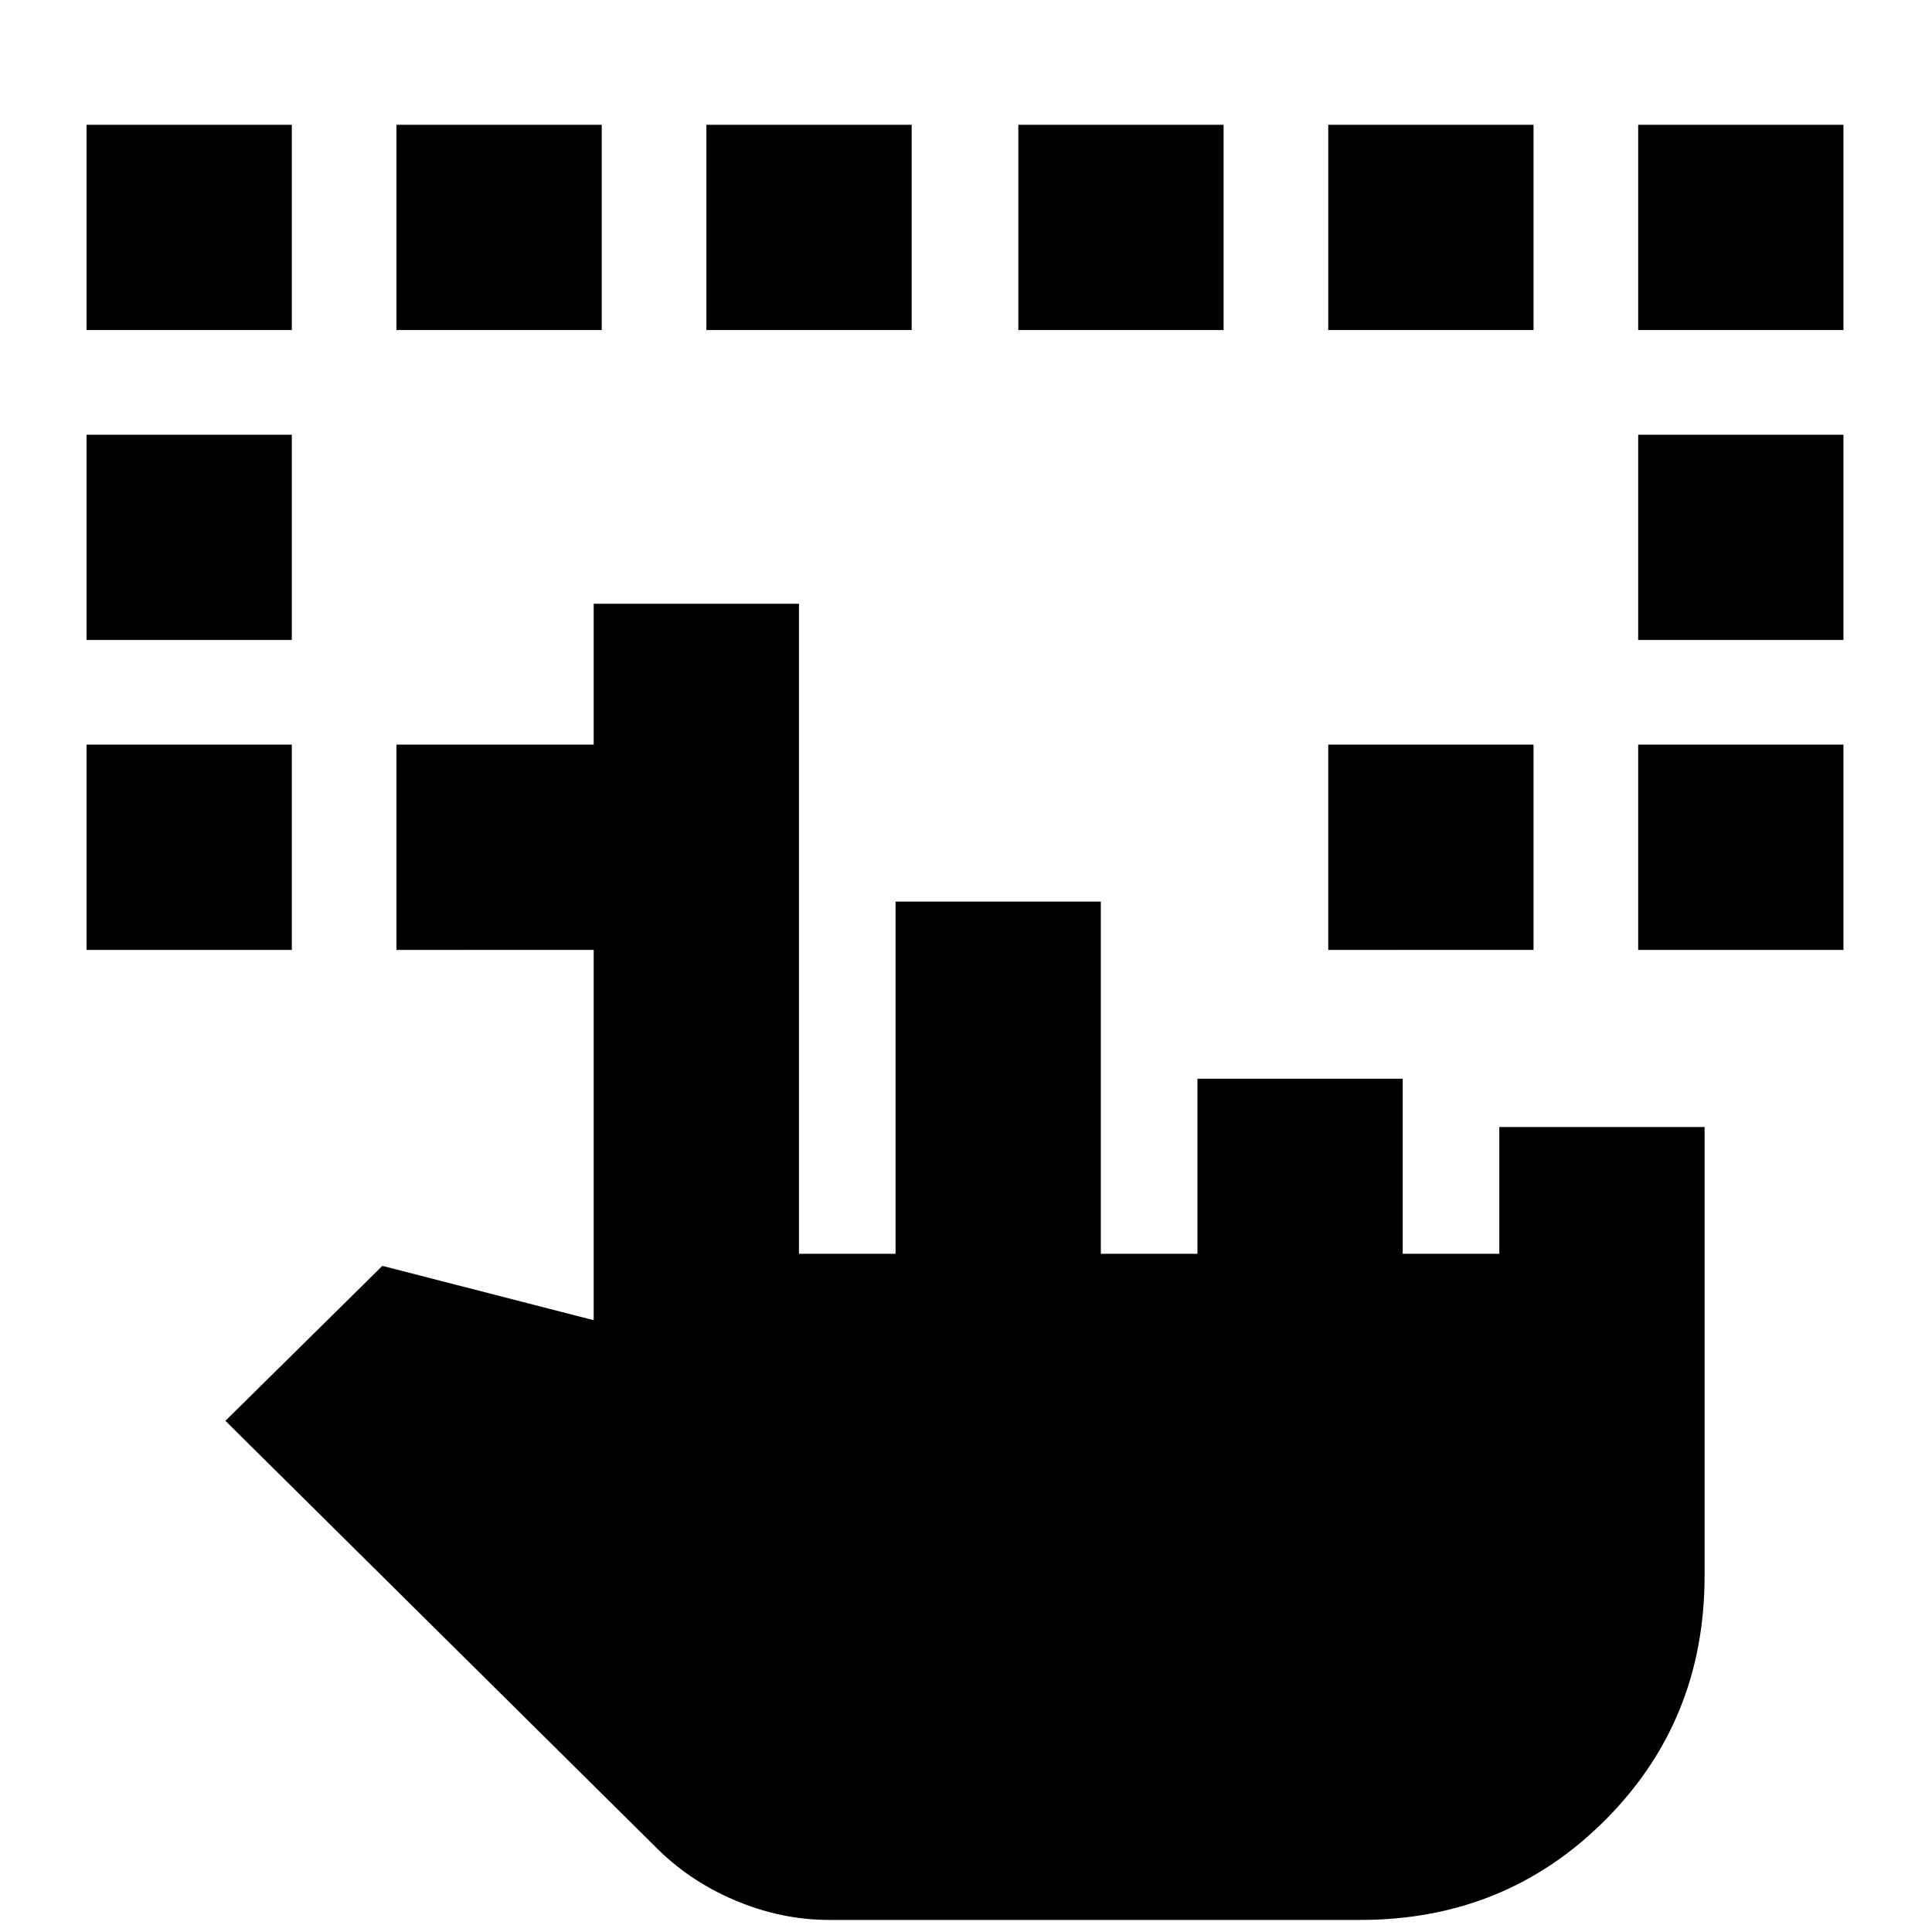 <svg xmlns="http://www.w3.org/2000/svg" height="20" viewBox="0 -960 960 960" width="20"><path d="M43-488v-102h102v102H43Zm771 0v-102h102v102H814ZM43-642v-102h102v102H43Zm771 0v-102h102v102H814ZM43-796v-102h102v102H43Zm154 308v-102h102v102H197Zm463 0v-102h102v102H660Zm154-308v-102h102v102H814Zm-617 0v-102h102v102H197Zm154 0v-102h102v102H351Zm155 0v-102h102v102H506Zm154 0v-102h102v102H660ZM412-6q-23.824 0-46.912-9.786Q342-25.57 325-43L112-254l78-77 105 27v-356h102v323h48v-175h102v175h48v-87h102v87h48v-63h102v223q0 72-49.5 121.5T676-6H412Z"/></svg>